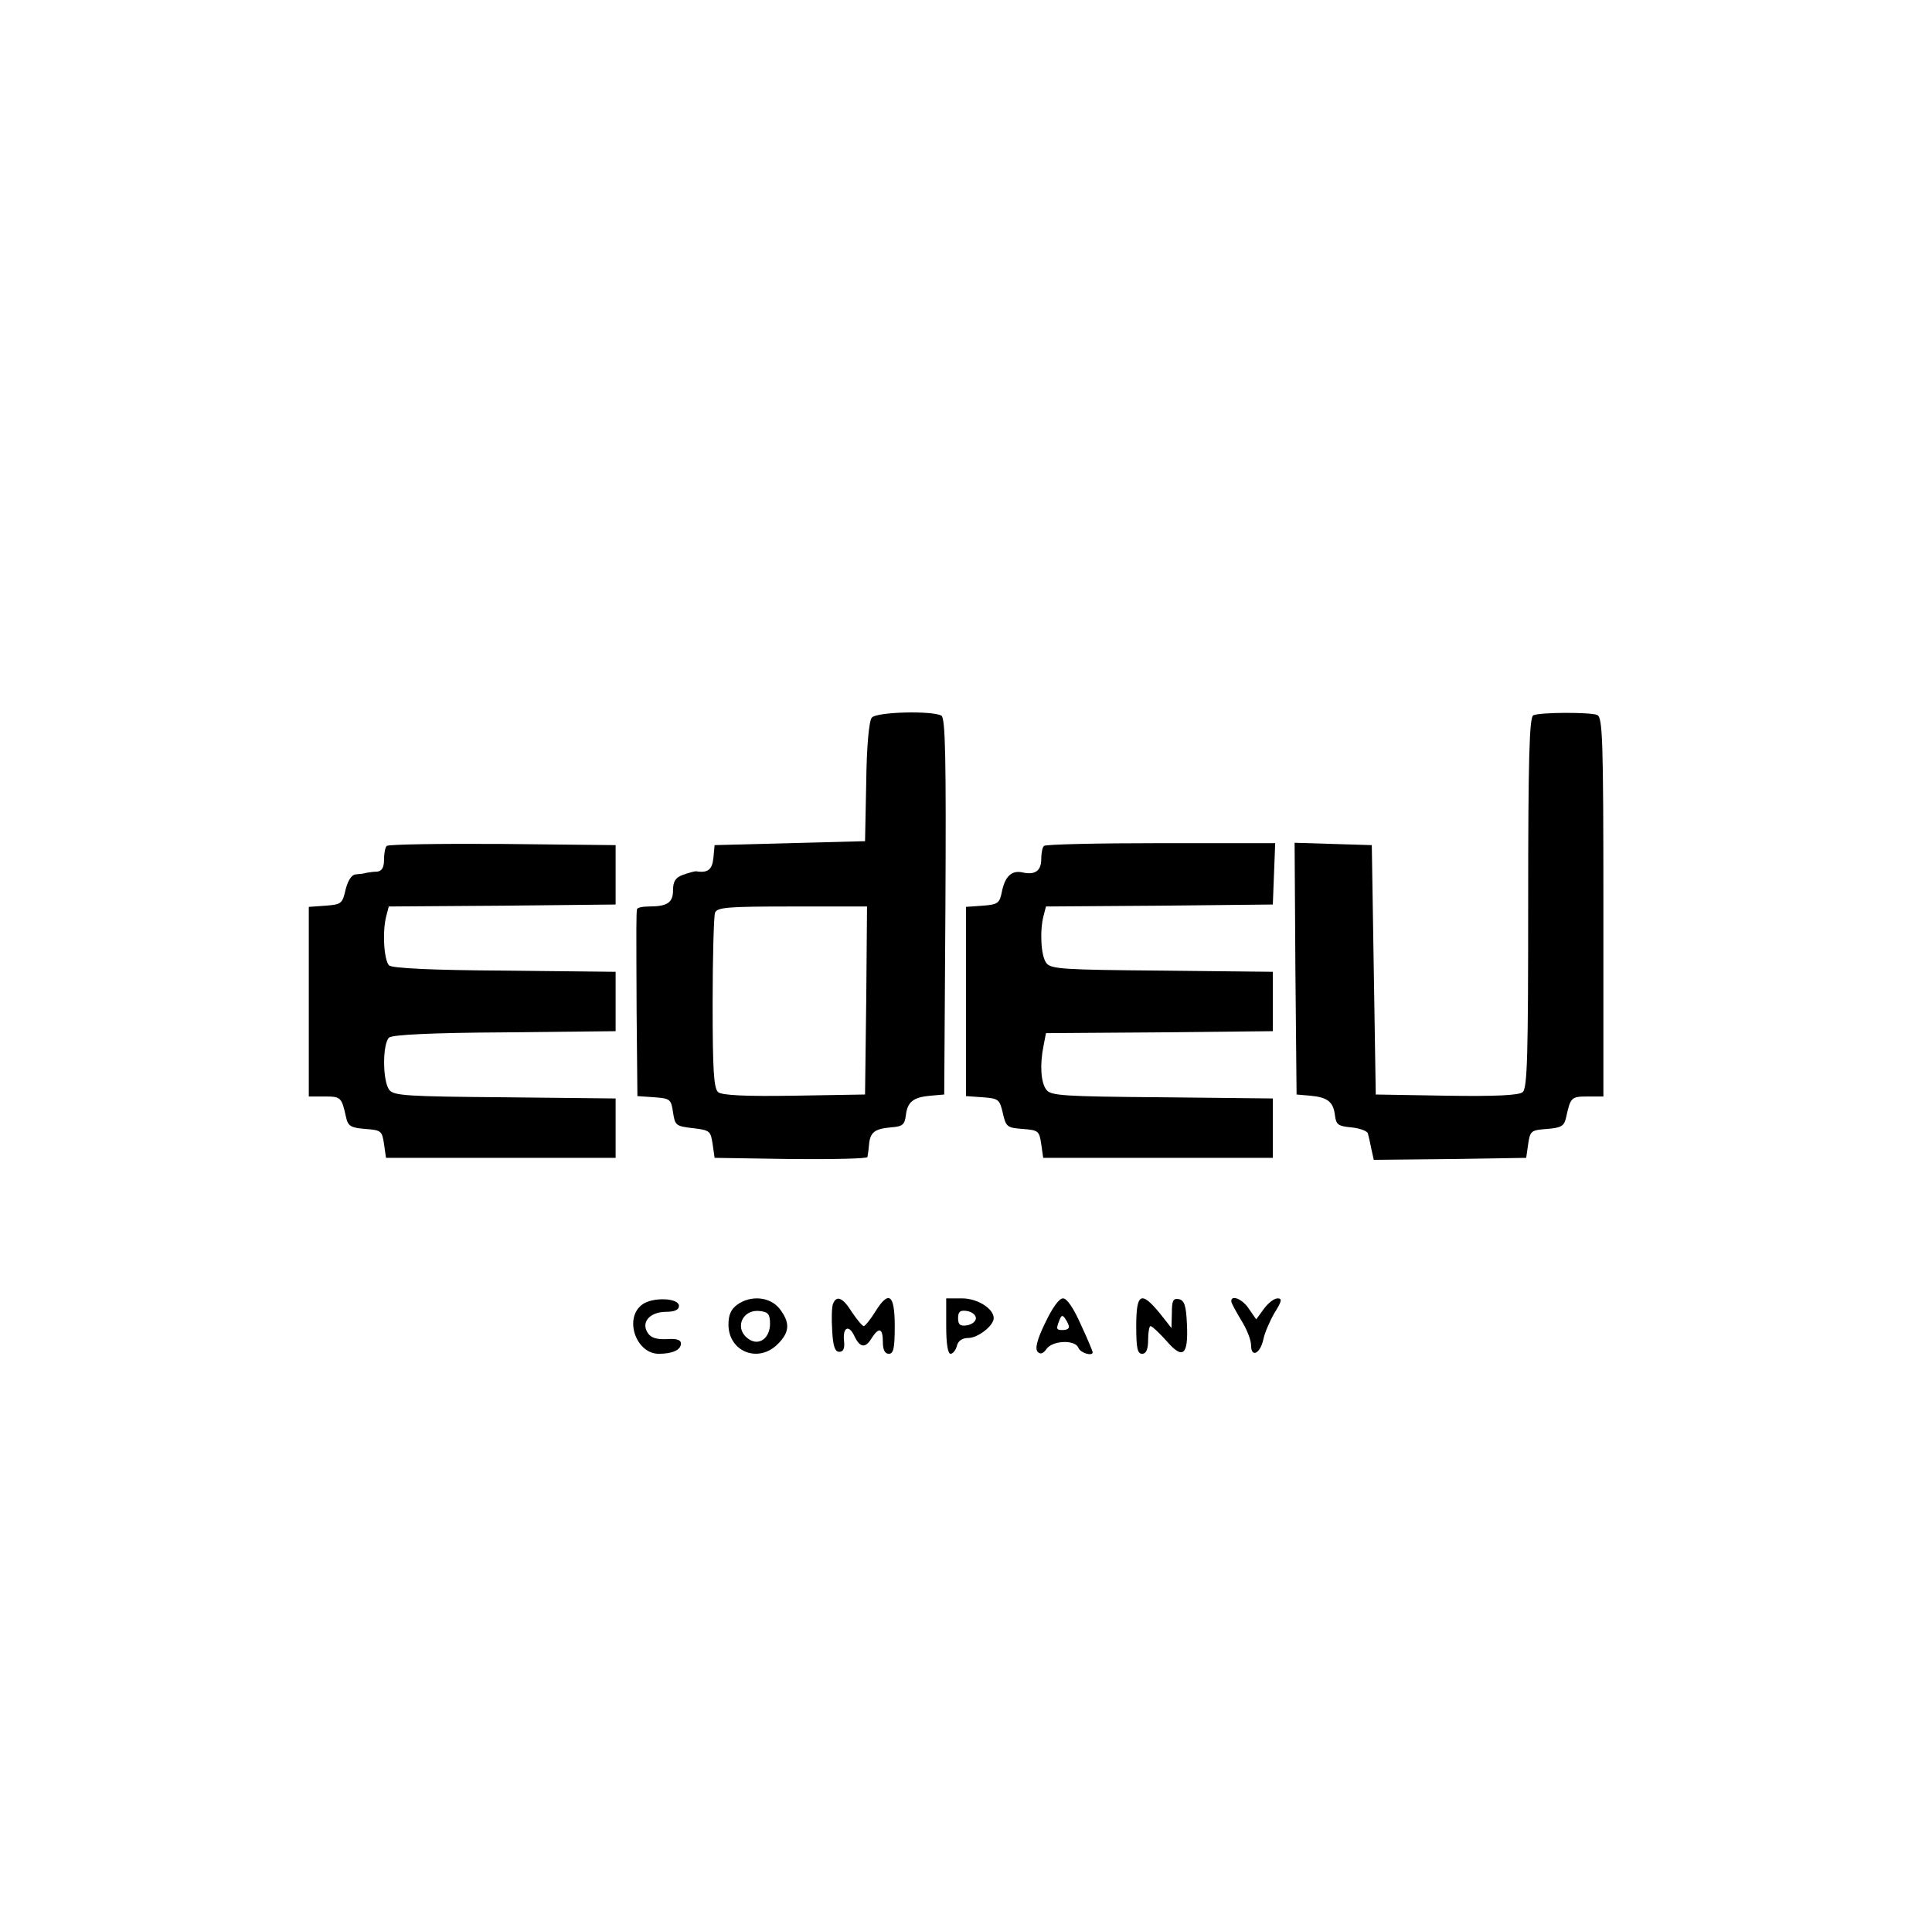 <?xml version="1.0" standalone="no"?>
<!DOCTYPE svg PUBLIC "-//W3C//DTD SVG 20010904//EN"
 "http://www.w3.org/TR/2001/REC-SVG-20010904/DTD/svg10.dtd">
<svg version="1.0" xmlns="http://www.w3.org/2000/svg"
 width="488pt" height="486pt" viewBox="0 0 488 486"
 preserveAspectRatio="xMidYMid meet">

<g transform="translate(0,486) scale(0.1,-0.1)"
fill="#000000" stroke="none">
<path d="M2202 3047 c-7 -8 -13 -73 -14 -163 l-3 -149 -190 -5 -190 -5 -3 -32
c-3 -30 -14 -39 -44 -34 -4 0 -19 -4 -33 -9 -19 -7 -25 -17 -25 -39 0 -31 -14
-41 -61 -41 -16 0 -30 -3 -30 -7 -2 -13 -2 -36 -1 -260 l2 -212 43 -3 c40 -3
42 -5 47 -38 5 -33 7 -35 50 -40 43 -5 45 -7 50 -40 l5 -35 193 -3 c105 -1
193 1 193 5 1 5 3 18 4 31 3 32 14 40 55 44 30 2 35 7 38 30 4 34 18 46 62 50
l35 3 3 474 c2 373 0 476 -10 483 -22 13 -164 10 -176 -5z m-14 -714 l-3 -238
-179 -3 c-123 -2 -183 1 -192 9 -11 9 -14 55 -14 224 0 118 3 220 6 229 5 14
32 16 195 16 l189 0 -2 -237z"/>
<path d="M3873 3053 c-10 -4 -13 -108 -13 -473 0 -385 -2 -470 -14 -479 -9 -8
-69 -11 -192 -9 l-179 3 -5 315 -5 315 -98 3 -97 3 2 -318 3 -318 35 -3 c44
-4 58 -16 62 -50 3 -23 8 -27 41 -30 21 -2 40 -9 42 -15 2 -7 6 -24 9 -40 l6
-27 193 2 192 3 5 35 c5 33 7 35 47 38 37 3 44 7 49 30 11 50 13 52 54 52 l40
0 0 479 c0 427 -2 480 -16 485 -18 7 -143 7 -161 -1z"/>
<path d="M977 2723 c-4 -3 -7 -19 -7 -35 0 -19 -5 -28 -17 -30 -10 0 -22 -2
-28 -3 -5 -2 -17 -3 -27 -4 -10 -1 -19 -15 -25 -38 -8 -36 -11 -38 -51 -41
l-42 -3 0 -240 0 -239 40 0 c41 0 43 -2 54 -52 5 -23 12 -27 49 -30 40 -3 42
-5 47 -38 l5 -35 290 0 290 0 0 75 0 75 -280 3 c-249 2 -281 4 -292 19 -17 23
-17 117 0 132 9 7 107 12 293 13 l279 3 0 75 0 75 -279 3 c-186 1 -284 6 -293
13 -13 12 -18 86 -7 126 l6 23 287 2 286 3 0 75 0 75 -286 3 c-157 1 -288 -1
-292 -5z"/>
<path d="M2637 2723 c-4 -3 -7 -19 -7 -34 0 -29 -16 -40 -47 -33 -27 6 -44 -9
-52 -47 -6 -31 -10 -34 -49 -37 l-42 -3 0 -239 0 -239 42 -3 c40 -3 43 -5 51
-40 8 -35 11 -37 50 -40 40 -3 42 -5 47 -38 l5 -35 290 0 290 0 0 75 0 75
-280 3 c-249 2 -281 4 -292 19 -14 18 -17 63 -7 112 l6 31 287 2 286 3 0 75 0
75 -280 3 c-249 2 -281 4 -292 19 -14 18 -17 82 -7 120 l6 23 287 2 286 3 3
78 3 77 -289 0 c-159 0 -292 -3 -295 -7z"/>
<path d="M1623 1565 c-48 -34 -17 -125 41 -125 35 0 56 10 56 26 0 9 -11 13
-36 11 -25 -1 -40 3 -48 16 -17 26 4 52 45 53 23 0 34 5 34 15 0 20 -65 23
-92 4z"/>
<path d="M1862 1564 c-15 -11 -22 -25 -22 -50 0 -69 76 -99 125 -49 30 30 31
54 4 89 -24 30 -72 35 -107 10z m83 -48 c0 -36 -27 -56 -52 -40 -40 25 -20 77
26 72 21 -2 26 -8 26 -32z"/>
<path d="M2104 1566 c-3 -7 -4 -38 -2 -67 2 -40 7 -54 18 -54 10 0 14 8 12 27
-4 35 12 43 26 13 14 -30 28 -32 44 -5 18 28 28 25 28 -10 0 -20 5 -30 15 -30
12 0 15 14 15 70 0 81 -15 92 -50 35 -12 -19 -25 -35 -28 -35 -4 0 -17 16 -30
35 -23 37 -39 44 -48 21z"/>
<path d="M2390 1510 c0 -44 4 -70 11 -70 6 0 13 9 16 20 3 13 14 20 29 20 24
0 64 31 64 50 0 24 -41 50 -80 50 l-40 0 0 -70z m75 20 c0 -8 -10 -16 -22 -18
-18 -3 -23 2 -23 18 0 16 5 21 23 18 12 -2 22 -10 22 -18z"/>
<path d="M2640 1518 c-21 -43 -26 -65 -19 -73 7 -7 14 -5 23 8 16 21 72 23 80
2 5 -13 36 -22 36 -11 0 2 -13 34 -30 70 -18 41 -35 66 -45 66 -10 0 -27 -24
-45 -62z m60 -10 c0 -5 -7 -8 -15 -8 -17 0 -18 2 -9 25 5 13 8 14 15 3 5 -7 9
-16 9 -20z"/>
<path d="M2870 1510 c0 -56 3 -70 15 -70 10 0 15 11 15 35 0 19 3 35 6 35 4 0
22 -17 40 -37 42 -49 56 -37 52 43 -2 47 -7 59 -20 62 -15 3 -18 -4 -18 -35
l-1 -38 -30 38 c-47 57 -59 50 -59 -33z"/>
<path d="M3110 1573 c0 -5 12 -26 25 -48 14 -22 25 -50 25 -63 0 -33 23 -22
31 14 3 16 16 46 28 67 19 30 20 37 8 37 -9 0 -24 -12 -35 -27 l-19 -26 -18
26 c-16 25 -45 37 -45 20z"/>
</g>
</svg>
